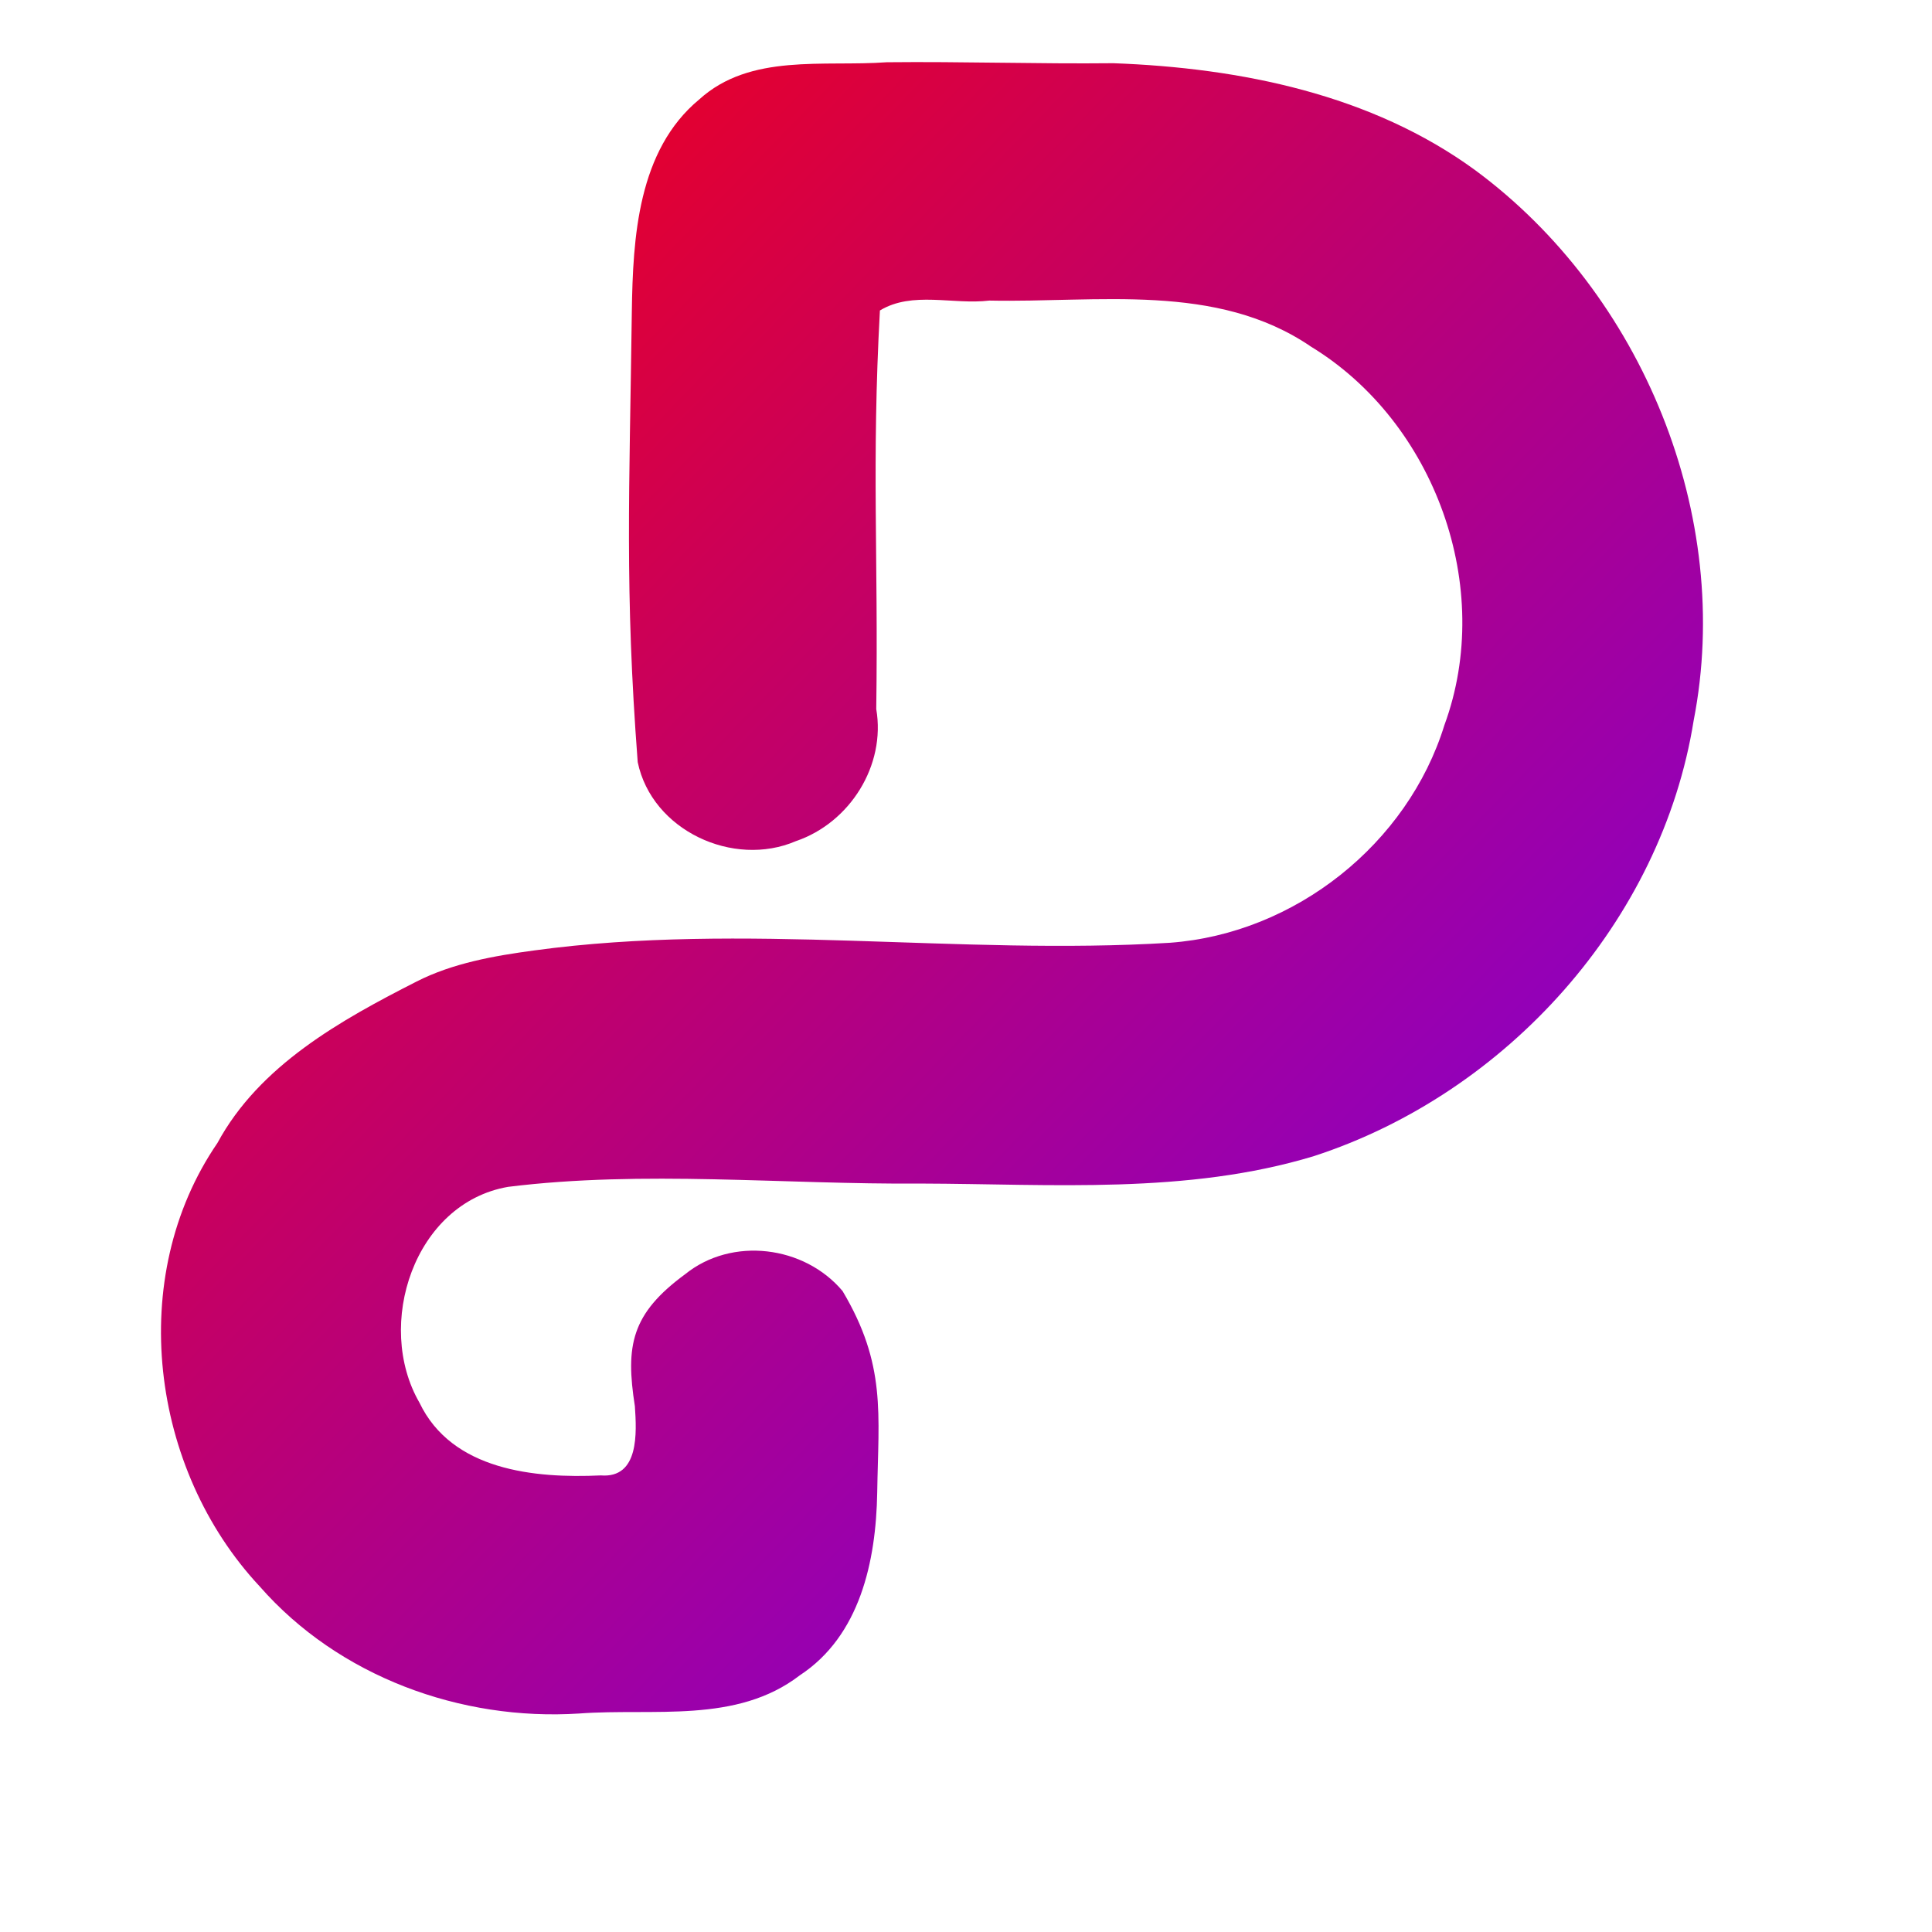 <svg xmlns="http://www.w3.org/2000/svg" xmlns:xlink="http://www.w3.org/1999/xlink" width="64" height="64" viewBox="0 0 64 64" version="1.1"><defs><linearGradient id="linear0" x1="0%" x2="100%" y1="0%" y2="100%"><stop offset="0%" style="stop-color:#ff0000; stop-opacity:1"/><stop offset="100%" style="stop-color:#6a00ff; stop-opacity:1"/></linearGradient></defs><g id="surface1"><path style=" stroke:none;fill-rule:nonzero;fill:url(#linear0);" d="M 29.375 2.062 C 27.285 2.215 24.855 1.758 23.164 3.293 C 21.129 4.977 20.965 7.867 20.93 10.328 C 20.852 16.289 20.691 19.543 21.125 25.246 C 21.594 27.508 24.289 28.758 26.367 27.863 C 28.156 27.254 29.348 25.352 29.027 23.488 C 29.098 18.352 28.871 15.395 29.148 10.285 C 30.227 9.633 31.566 10.102 32.773 9.957 C 36.348 10.031 40.301 9.344 43.43 11.484 C 47.531 13.984 49.523 19.461 47.848 24.02 C 46.633 27.949 42.91 30.922 38.762 31.23 C 31.766 31.66 24.656 30.535 17.699 31.484 C 16.363 31.664 14.996 31.906 13.805 32.512 C 11.277 33.797 8.59 35.297 7.203 37.863 C 4.156 42.309 4.98 48.676 8.602 52.551 C 11.215 55.535 15.258 57.016 19.191 56.762 C 21.641 56.578 24.395 57.113 26.496 55.496 C 28.484 54.191 29.02 51.73 29.059 49.438 C 29.098 46.828 29.363 45.207 27.91 42.766 C 26.645 41.262 24.246 40.957 22.695 42.211 C 20.914 43.52 20.715 44.57 21.031 46.582 C 21.09 47.453 21.18 48.977 19.902 48.875 C 17.707 48.977 14.969 48.711 13.895 46.465 C 12.406 43.891 13.719 39.852 16.832 39.316 C 21.328 38.758 25.945 39.242 30.504 39.207 C 34.844 39.219 39.32 39.574 43.527 38.297 C 49.91 36.219 55.043 30.516 56.105 23.867 C 57.426 17.098 54.41 9.727 48.867 5.637 C 45.438 3.133 41.109 2.25 36.883 2.094 C 34.379 2.121 31.879 2.035 29.375 2.062 Z M 29.375 2.062 "/></g></svg>
